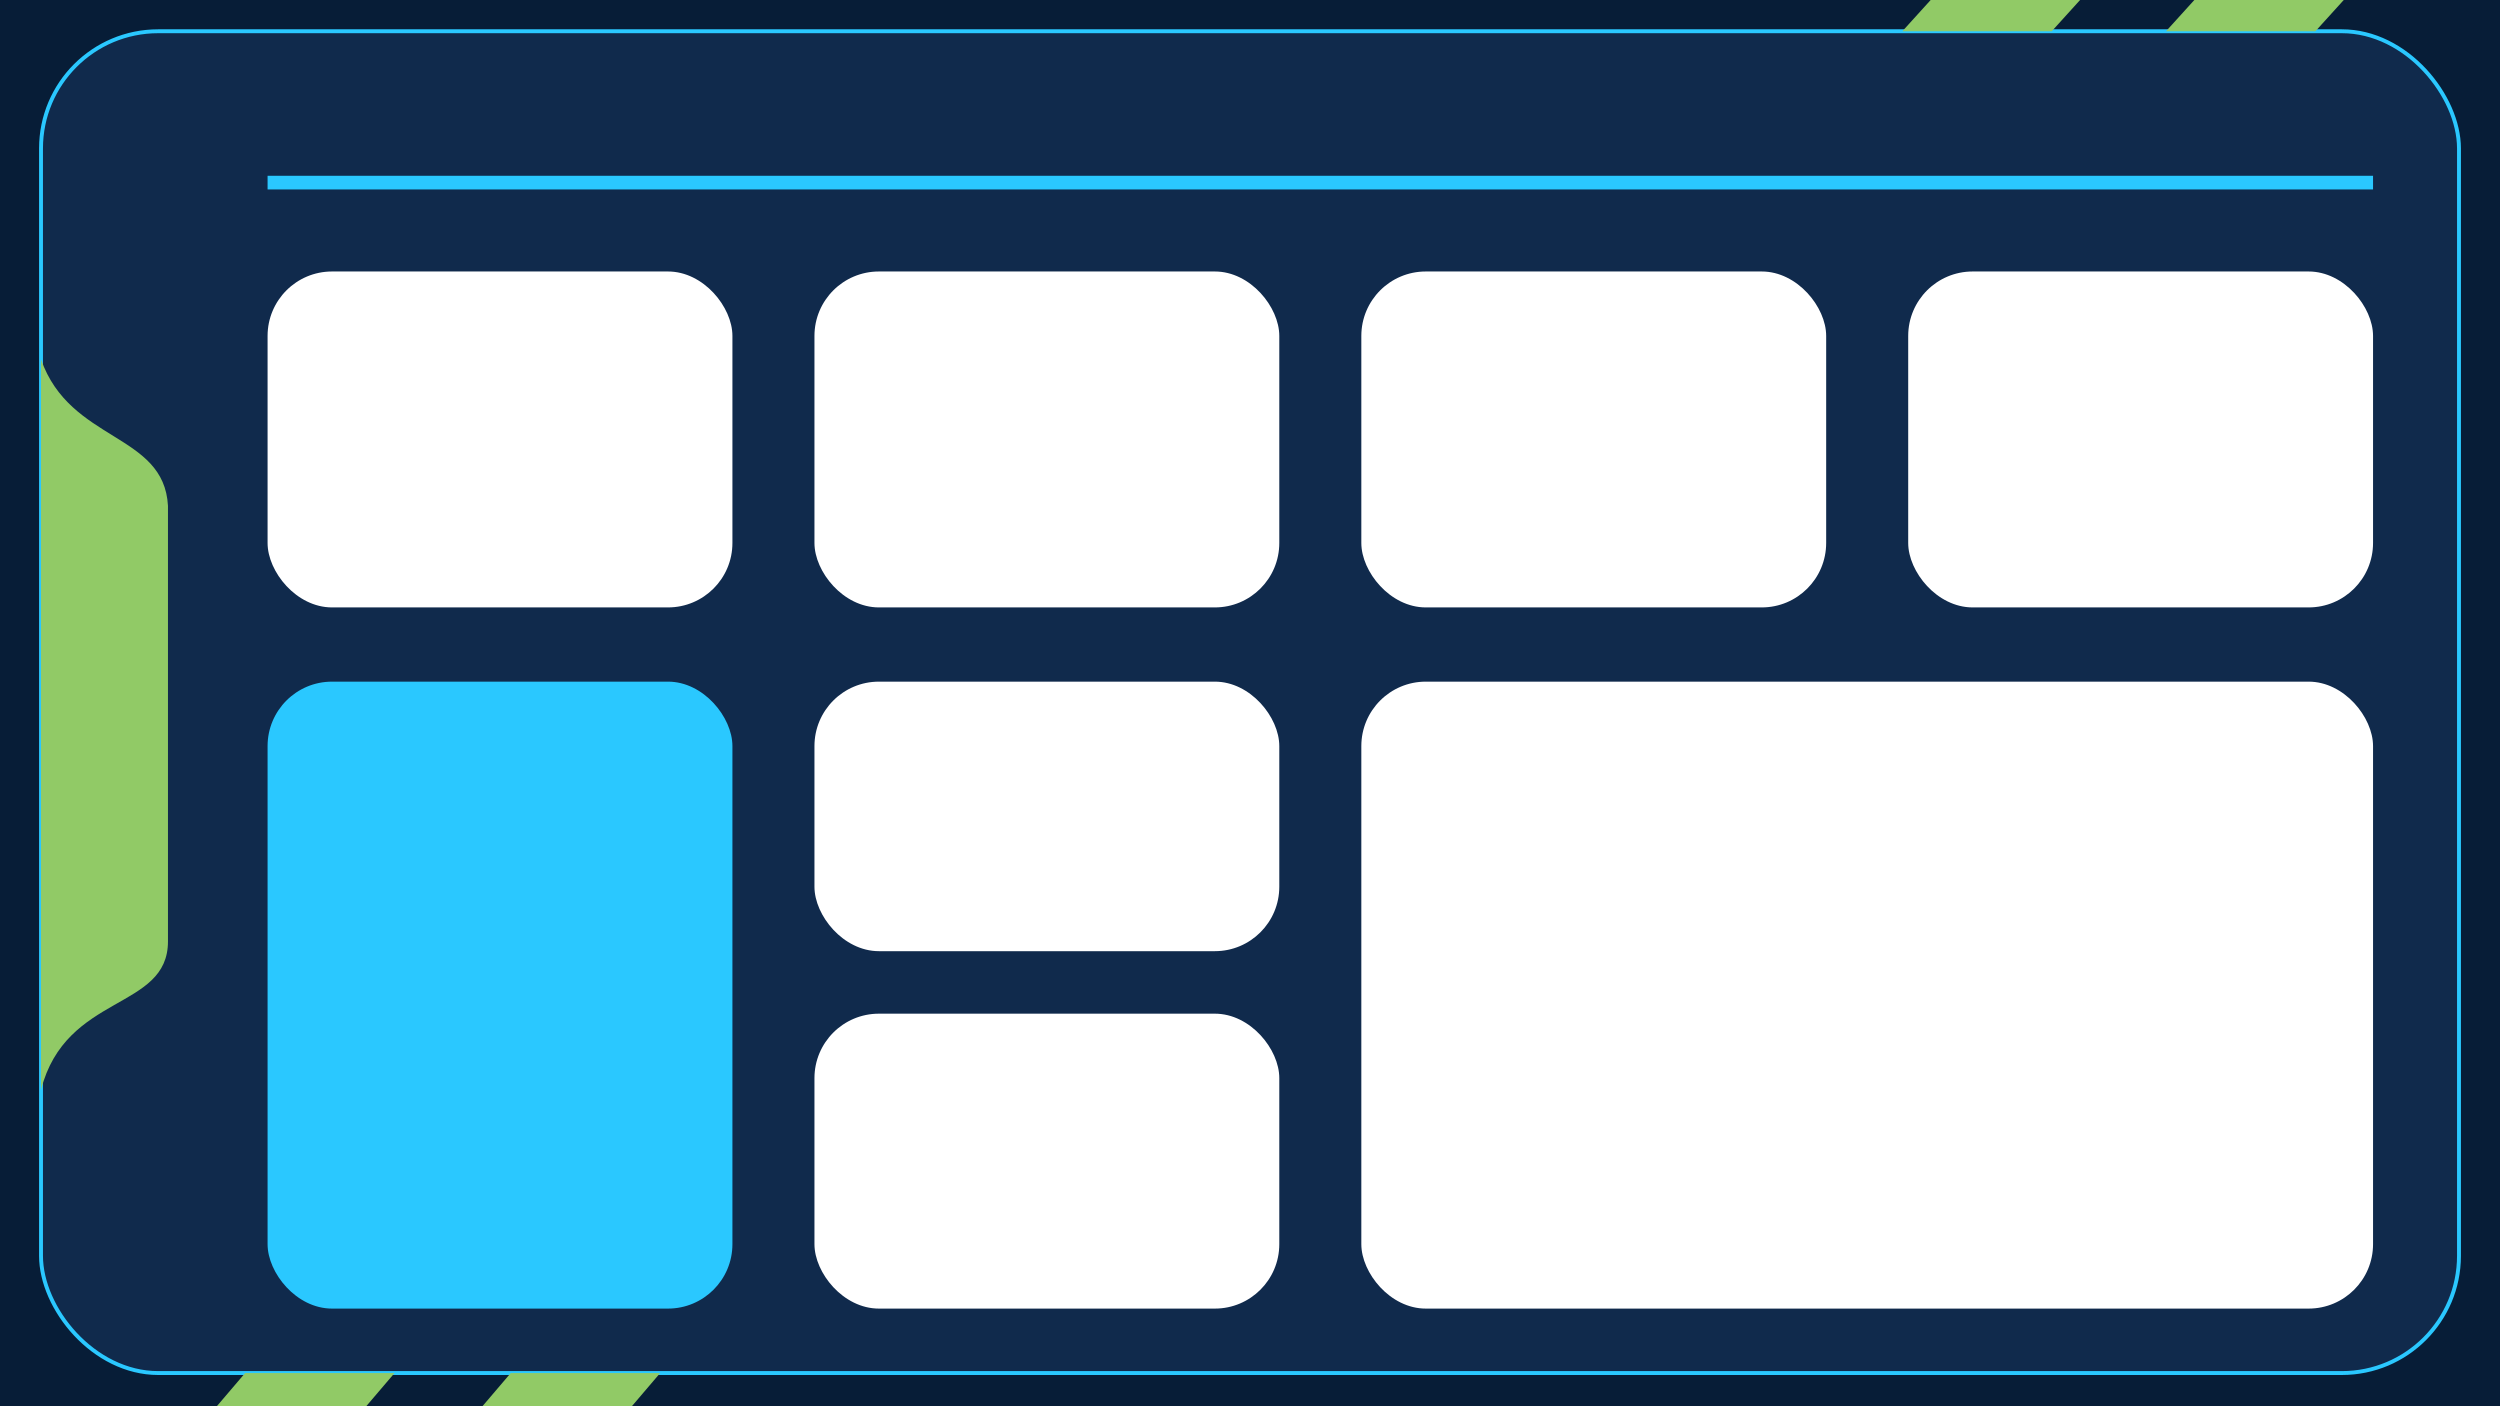 <svg width="1280" height="720" viewBox="0 0 1280 720" fill="none"
    xmlns="http://www.w3.org/2000/svg">
      <style>
        .background { fill: #071D37; }
        .frame { fill: #102A4C; stroke: #2AC8FF; stroke-width: 2; }
        .primary { fill: #2AC8FF; }
        .secondary { fill: #91CA66; }
    </style>
    
    <g>
        <rect id="16:9" width="1280" height="720" class="background"></rect>
        <rect id="Rectangle 29" x="879" y="79" width="116" height="44"></rect>
        <rect id="Rectangle 30" x="21" y="16" width="1238" height="687" rx="60" class="frame"></rect>
        <path id="Vector 7" d="M1123.5 0L1109 16H1185.5L1200 0H1123.5Z" class="secondary"></path>
        <path id="Vector 8" d="M988.5 0L974 16H1050.5L1065 0H988.5Z" class="secondary"></path>
        <path id="Left-Vector" class="secondary" d="M86 259.003C84 221.5 35.918 226.569 21 184V558C33.787 508.336 86 517.5 86 481.984V259.003Z"></path>
        <rect id="Rectangle 31" x="137" y="90" width="1078" height="7" class="primary"></rect>
        <path id="Vector 9" d="M261.5 703L247 720H323.5L338 703H261.5Z" class="secondary"></path>
        <path id="Vector 10" d="M125.5 703L111 720H187.5L202 703H125.5Z" class="secondary"></path>

        <g id="Rectangle 32" filter="url(#filter0_d_33_69)">
            <rect x="137" y="135" width="238" height="172" rx="33" fill="white"></rect>
        </g>
        <g id="Rectangle 33" filter="url(#filter1_d_33_69)">
            <rect x="137" y="345" width="238" height="321" rx="33" class="primary"></rect>
        </g>
        <g id="Rectangle 34" filter="url(#filter2_d_33_69)">
            <rect x="417" y="135" width="238" height="172" rx="33" fill="white"></rect>
        </g>
        <g id="Rectangle 35" filter="url(#filter3_d_33_69)">
            <rect x="417" y="345" width="238" height="138" rx="33" fill="white"></rect>
        </g>
        <g id="Rectangle 36" filter="url(#filter4_d_33_69)">
            <rect x="417" y="515" width="238" height="151" rx="33" fill="white"></rect>
        </g>
        <g id="Rectangle 37" filter="url(#filter5_d_33_69)">
            <rect x="697" y="135" width="238" height="172" rx="33" fill="white"></rect>
        </g>
        <g id="Rectangle 38" filter="url(#filter6_d_33_69)">
            <rect x="977" y="135" width="238" height="172" rx="33" fill="white"></rect>
        </g>
        <g id="Rectangle 39" filter="url(#filter7_d_33_69)">
            <rect x="697" y="345" width="518" height="321" rx="33" fill="white"></rect>
        </g>
    </g>
    <defs>
        <filter id="filter0_d_33_69" x="133" y="135" width="246" height="180" filterUnits="userSpaceOnUse" color-interpolation-filters="sRGB">
            <feFlood flood-opacity="0" result="BackgroundImageFix"></feFlood>
            <feColorMatrix in="SourceAlpha" type="matrix" values="0 0 0 0 0 0 0 0 0 0 0 0 0 0 0 0 0 0 127 0" result="hardAlpha"></feColorMatrix>
            <feOffset dy="4"></feOffset>
            <feGaussianBlur stdDeviation="2"></feGaussianBlur>
            <feComposite in2="hardAlpha" operator="out"></feComposite>
            <feColorMatrix type="matrix" values="0 0 0 0 0 0 0 0 0 0 0 0 0 0 0 0 0 0 0.25 0"></feColorMatrix>
            <feBlend mode="normal" in2="BackgroundImageFix" result="effect1_dropShadow_33_69"></feBlend>
            <feBlend mode="normal" in="SourceGraphic" in2="effect1_dropShadow_33_69" result="shape"></feBlend>
        </filter>
        <filter id="filter1_d_33_69" x="133" y="345" width="246" height="329" filterUnits="userSpaceOnUse" color-interpolation-filters="sRGB">
            <feFlood flood-opacity="0" result="BackgroundImageFix"></feFlood>
            <feColorMatrix in="SourceAlpha" type="matrix" values="0 0 0 0 0 0 0 0 0 0 0 0 0 0 0 0 0 0 127 0" result="hardAlpha"></feColorMatrix>
            <feOffset dy="4"></feOffset>
            <feGaussianBlur stdDeviation="2"></feGaussianBlur>
            <feComposite in2="hardAlpha" operator="out"></feComposite>
            <feColorMatrix type="matrix" values="0 0 0 0 0 0 0 0 0 0 0 0 0 0 0 0 0 0 0.25 0"></feColorMatrix>
            <feBlend mode="normal" in2="BackgroundImageFix" result="effect1_dropShadow_33_69"></feBlend>
            <feBlend mode="normal" in="SourceGraphic" in2="effect1_dropShadow_33_69" result="shape"></feBlend>
        </filter>
        <filter id="filter2_d_33_69" x="413" y="135" width="246" height="180" filterUnits="userSpaceOnUse" color-interpolation-filters="sRGB">
            <feFlood flood-opacity="0" result="BackgroundImageFix"></feFlood>
            <feColorMatrix in="SourceAlpha" type="matrix" values="0 0 0 0 0 0 0 0 0 0 0 0 0 0 0 0 0 0 127 0" result="hardAlpha"></feColorMatrix>
            <feOffset dy="4"></feOffset>
            <feGaussianBlur stdDeviation="2"></feGaussianBlur>
            <feComposite in2="hardAlpha" operator="out"></feComposite>
            <feColorMatrix type="matrix" values="0 0 0 0 0 0 0 0 0 0 0 0 0 0 0 0 0 0 0.25 0"></feColorMatrix>
            <feBlend mode="normal" in2="BackgroundImageFix" result="effect1_dropShadow_33_69"></feBlend>
            <feBlend mode="normal" in="SourceGraphic" in2="effect1_dropShadow_33_69" result="shape"></feBlend>
        </filter>
        <filter id="filter3_d_33_69" x="413" y="345" width="246" height="146" filterUnits="userSpaceOnUse" color-interpolation-filters="sRGB">
            <feFlood flood-opacity="0" result="BackgroundImageFix"></feFlood>
            <feColorMatrix in="SourceAlpha" type="matrix" values="0 0 0 0 0 0 0 0 0 0 0 0 0 0 0 0 0 0 127 0" result="hardAlpha"></feColorMatrix>
            <feOffset dy="4"></feOffset>
            <feGaussianBlur stdDeviation="2"></feGaussianBlur>
            <feComposite in2="hardAlpha" operator="out"></feComposite>
            <feColorMatrix type="matrix" values="0 0 0 0 0 0 0 0 0 0 0 0 0 0 0 0 0 0 0.25 0"></feColorMatrix>
            <feBlend mode="normal" in2="BackgroundImageFix" result="effect1_dropShadow_33_69"></feBlend>
            <feBlend mode="normal" in="SourceGraphic" in2="effect1_dropShadow_33_69" result="shape"></feBlend>
        </filter>
        <filter id="filter4_d_33_69" x="413" y="515" width="246" height="159" filterUnits="userSpaceOnUse" color-interpolation-filters="sRGB">
            <feFlood flood-opacity="0" result="BackgroundImageFix"></feFlood>
            <feColorMatrix in="SourceAlpha" type="matrix" values="0 0 0 0 0 0 0 0 0 0 0 0 0 0 0 0 0 0 127 0" result="hardAlpha"></feColorMatrix>
            <feOffset dy="4"></feOffset>
            <feGaussianBlur stdDeviation="2"></feGaussianBlur>
            <feComposite in2="hardAlpha" operator="out"></feComposite>
            <feColorMatrix type="matrix" values="0 0 0 0 0 0 0 0 0 0 0 0 0 0 0 0 0 0 0.25 0"></feColorMatrix>
            <feBlend mode="normal" in2="BackgroundImageFix" result="effect1_dropShadow_33_69"></feBlend>
            <feBlend mode="normal" in="SourceGraphic" in2="effect1_dropShadow_33_69" result="shape"></feBlend>
        </filter>
        <filter id="filter5_d_33_69" x="693" y="135" width="246" height="180" filterUnits="userSpaceOnUse" color-interpolation-filters="sRGB">
            <feFlood flood-opacity="0" result="BackgroundImageFix"></feFlood>
            <feColorMatrix in="SourceAlpha" type="matrix" values="0 0 0 0 0 0 0 0 0 0 0 0 0 0 0 0 0 0 127 0" result="hardAlpha"></feColorMatrix>
            <feOffset dy="4"></feOffset>
            <feGaussianBlur stdDeviation="2"></feGaussianBlur>
            <feComposite in2="hardAlpha" operator="out"></feComposite>
            <feColorMatrix type="matrix" values="0 0 0 0 0 0 0 0 0 0 0 0 0 0 0 0 0 0 0.25 0"></feColorMatrix>
            <feBlend mode="normal" in2="BackgroundImageFix" result="effect1_dropShadow_33_69"></feBlend>
            <feBlend mode="normal" in="SourceGraphic" in2="effect1_dropShadow_33_69" result="shape"></feBlend>
        </filter>
        <filter id="filter6_d_33_69" x="973" y="135" width="246" height="180" filterUnits="userSpaceOnUse" color-interpolation-filters="sRGB">
            <feFlood flood-opacity="0" result="BackgroundImageFix"></feFlood>
            <feColorMatrix in="SourceAlpha" type="matrix" values="0 0 0 0 0 0 0 0 0 0 0 0 0 0 0 0 0 0 127 0" result="hardAlpha"></feColorMatrix>
            <feOffset dy="4"></feOffset>
            <feGaussianBlur stdDeviation="2"></feGaussianBlur>
            <feComposite in2="hardAlpha" operator="out"></feComposite>
            <feColorMatrix type="matrix" values="0 0 0 0 0 0 0 0 0 0 0 0 0 0 0 0 0 0 0.25 0"></feColorMatrix>
            <feBlend mode="normal" in2="BackgroundImageFix" result="effect1_dropShadow_33_69"></feBlend>
            <feBlend mode="normal" in="SourceGraphic" in2="effect1_dropShadow_33_69" result="shape"></feBlend>
        </filter>
        <filter id="filter7_d_33_69" x="693" y="345" width="526" height="329" filterUnits="userSpaceOnUse" color-interpolation-filters="sRGB">
            <feFlood flood-opacity="0" result="BackgroundImageFix"></feFlood>
            <feColorMatrix in="SourceAlpha" type="matrix" values="0 0 0 0 0 0 0 0 0 0 0 0 0 0 0 0 0 0 127 0" result="hardAlpha"></feColorMatrix>
            <feOffset dy="4"></feOffset>
            <feGaussianBlur stdDeviation="2"></feGaussianBlur>
            <feComposite in2="hardAlpha" operator="out"></feComposite>
            <feColorMatrix type="matrix" values="0 0 0 0 0 0 0 0 0 0 0 0 0 0 0 0 0 0 0.25 0"></feColorMatrix>
            <feBlend mode="normal" in2="BackgroundImageFix" result="effect1_dropShadow_33_69"></feBlend>
            <feBlend mode="normal" in="SourceGraphic" in2="effect1_dropShadow_33_69" result="shape"></feBlend>
        </filter>
    </defs>
    <!-- Code injected by live-server -->
    <script>
	//   &lt;-- For SVG support
	if ('WebSocket' in window) {
		(function () {
			function refreshCSS() {
				var sheets = [].slice.call(document.getElementsByTagName("link"));
				var head = document.getElementsByTagName("head")[0];
				for (var i = 0; i &lt; sheets.length; ++i) {
					var elem = sheets[i];
					var parent = elem.parentElement || head;
					parent.removeChild(elem);
					var rel = elem.rel;
					if (elem.href &amp;&amp; typeof rel != "string" || rel.length == 0 || rel.toLowerCase() == "stylesheet") {
						var url = elem.href.replace(/(&amp;|\?)_cacheOverride=\d+/, '');
						elem.href = url + (url.indexOf('?') &gt;= 0 ? '&amp;' : '?') + '_cacheOverride=' + (new Date().valueOf());
					}
					parent.appendChild(elem);
				}
			}
			var protocol = window.location.protocol === 'http:' ? 'ws://' : 'wss://';
			var address = protocol + window.location.host + window.location.pathname + '/ws';
			var socket = new WebSocket(address);
			socket.onmessage = function (msg) {
				if (msg.data == 'reload') window.location.reload();
				else if (msg.data == 'refreshcss') refreshCSS();
			};
			if (sessionStorage &amp;&amp; !sessionStorage.getItem('IsThisFirstTime_Log_From_LiveServer')) {
				console.log('Live reload enabled.');
				sessionStorage.setItem('IsThisFirstTime_Log_From_LiveServer', true);
			}
		})();
	}
	else {
		console.error('Upgrade your browser. This Browser is NOT supported WebSocket for Live-Reloading.');
	}
	// 
    </script>
</svg>
